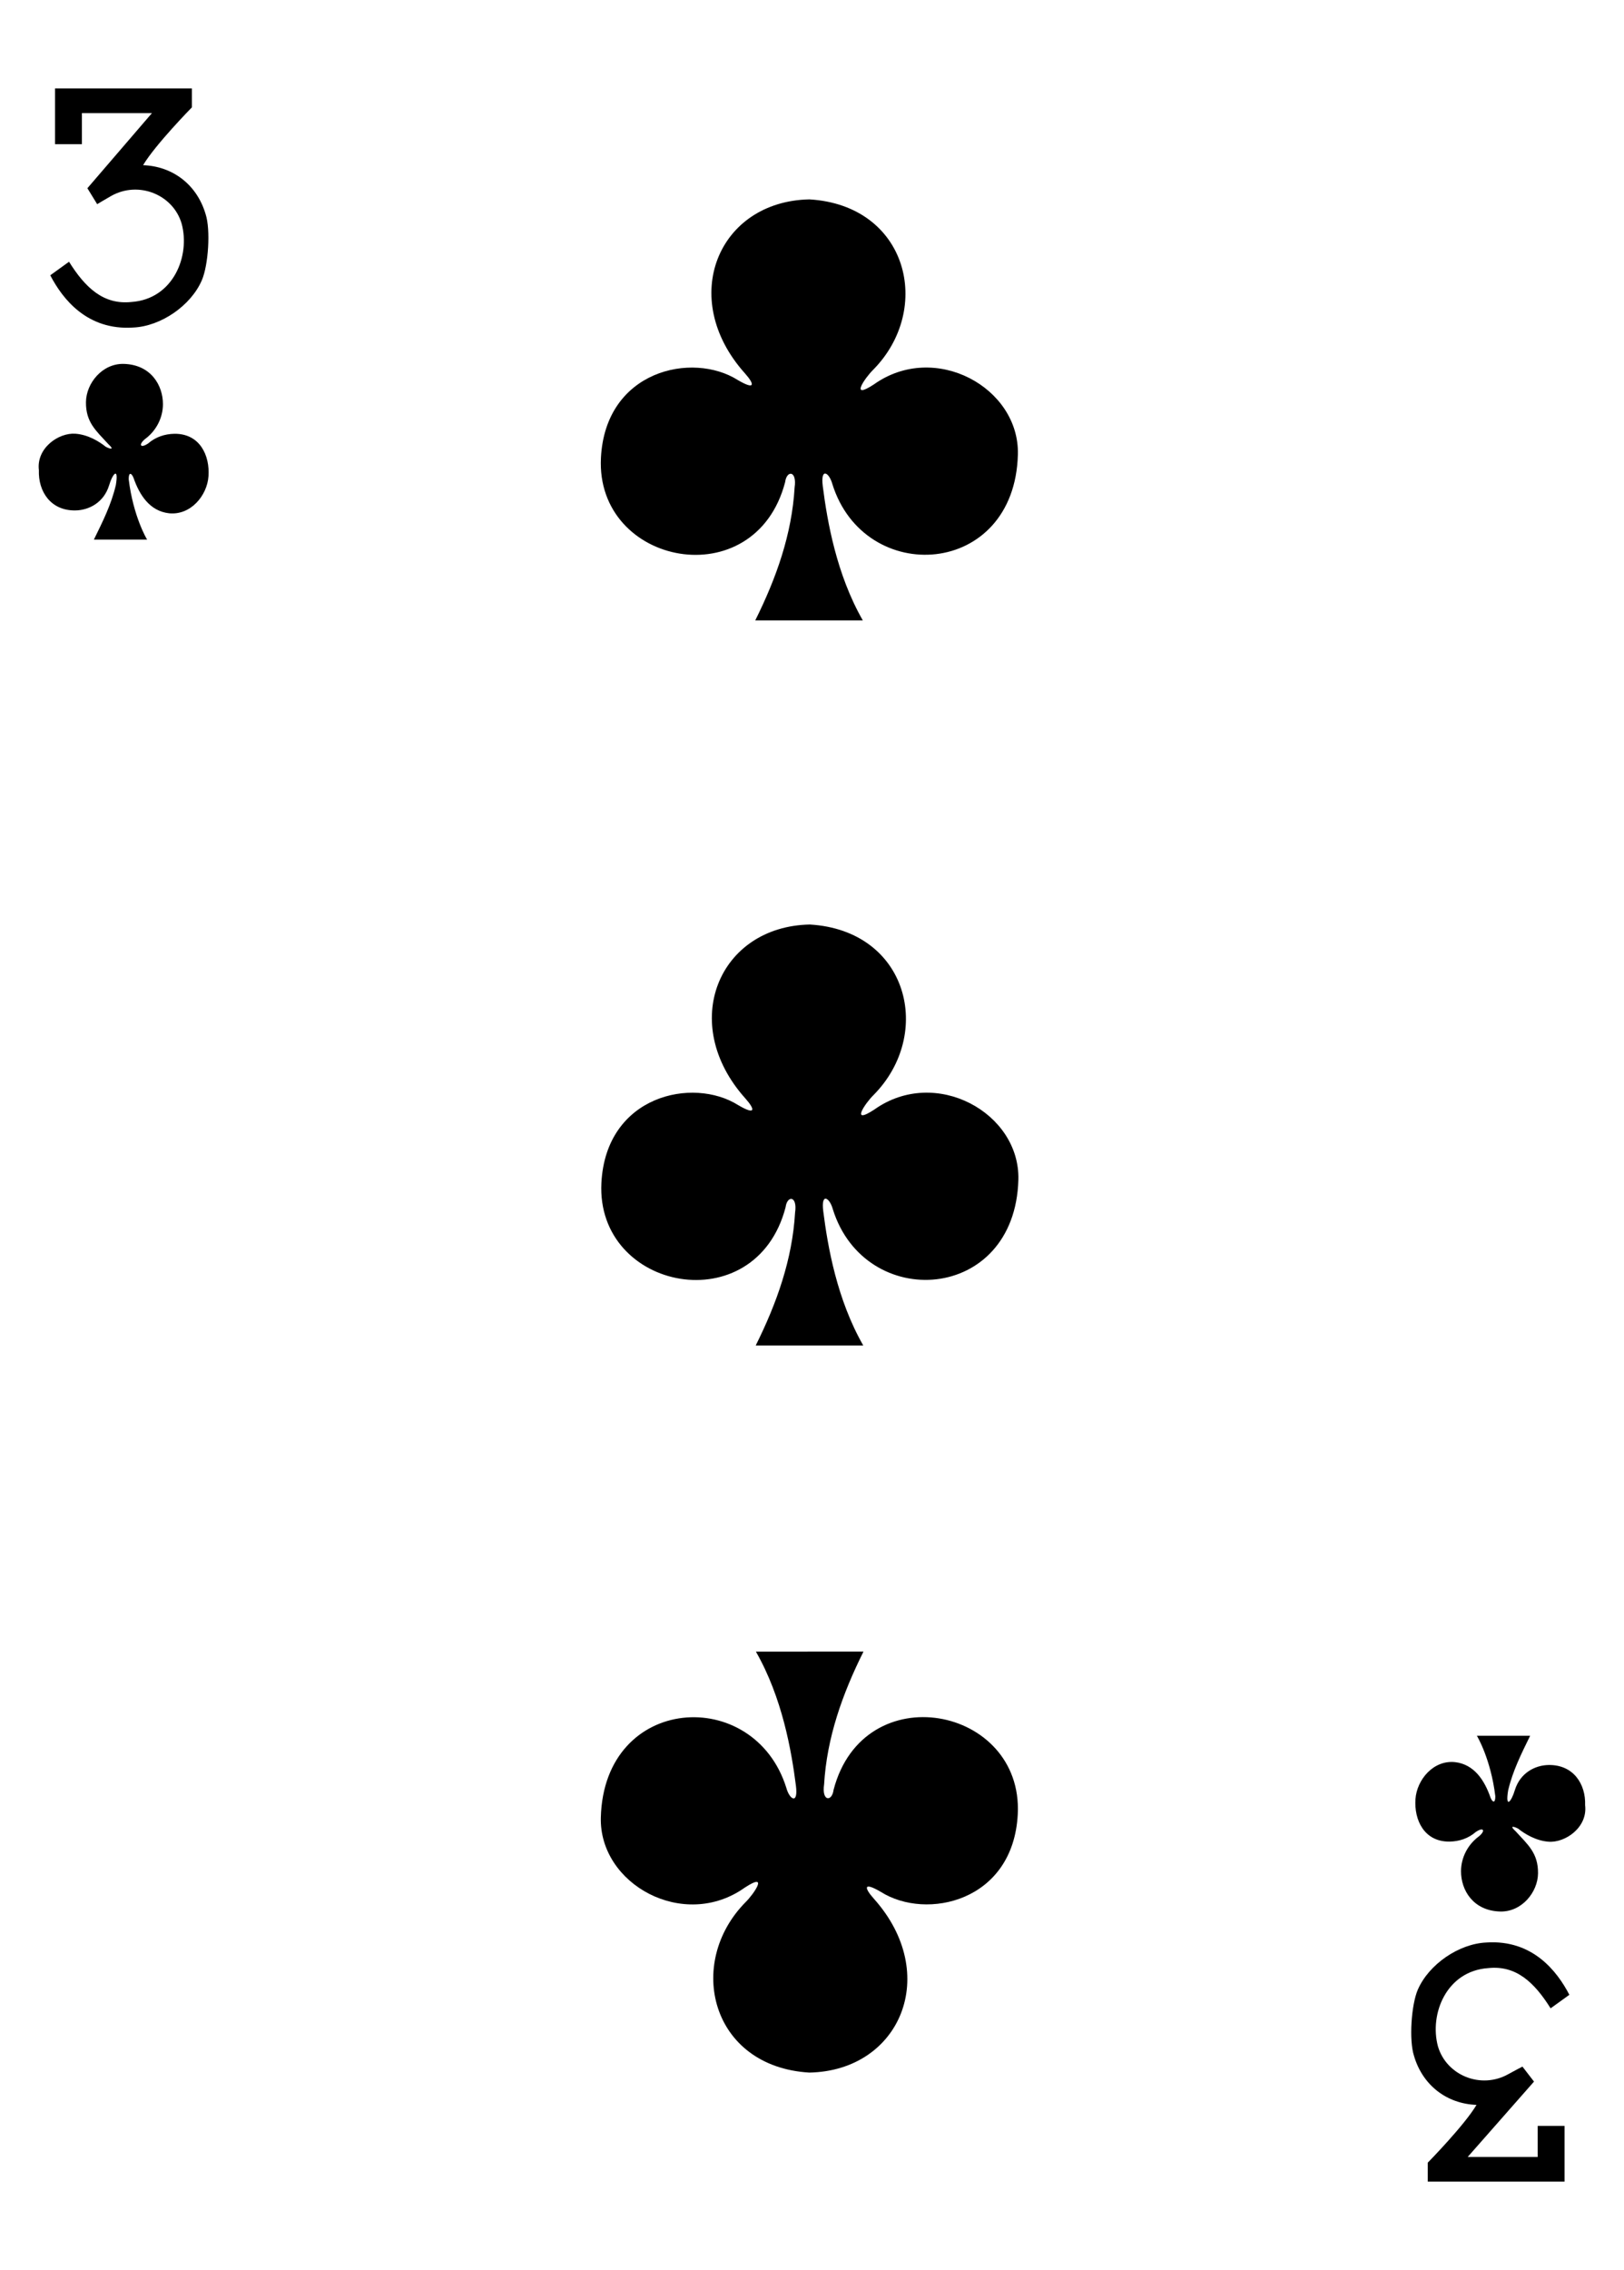 <?xml version="1.0" encoding="utf-8"?>
<!-- Generator: Adobe Illustrator 15.0.0, SVG Export Plug-In . SVG Version: 6.00 Build 0)  -->
<!DOCTYPE svg PUBLIC "-//W3C//DTD SVG 1.1//EN" "http://www.w3.org/Graphics/SVG/1.1/DTD/svg11.dtd">
<svg version="1.1" id="Layer_1" xmlns="http://www.w3.org/2000/svg" xmlns:xlink="http://www.w3.org/1999/xlink" x="0px" y="0px"
	 width="178.582px" height="249.449px" viewBox="0 0 178.582 249.449" enable-background="new 0 0 178.582 249.449"
	 xml:space="preserve">
<g>
	<path d="M5.527,30.25l2.063-1.488c1.792,2.859,3.792,4.746,6.855,4.422c4.594-0.309,6.496-5.036,5.531-8.602
		c-0.926-3.191-4.73-4.75-7.754-3.047c-0.711,0.402-1.535,0.902-1.535,0.902l-1.078-1.753l7.098-8.254h-7.7v3.414H6.05V9.719h15.051
		v2.078c0,0-4.031,4.105-5.367,6.355c3.285,0.118,5.93,2.16,6.879,5.391c0.555,1.699,0.305,5.586-0.422,7.262
		c-1.207,2.793-4.519,5.058-7.547,5.187C9.57,36.328,6.871,32.836,5.527,30.25L5.527,30.25z"/>
	<path d="M172.574,219.203l-2.063,1.486c-1.795-2.861-3.795-4.744-6.854-4.42c-4.596,0.309-6.496,5.035-5.535,8.598
		c0.932,3.193,4.732,4.754,7.754,3.047c0.715-0.402,1.539-0.82,1.539-0.82l1.271,1.646l-7.293,8.283h7.699v-3.414h2.953v6.121H157
		v-2.078c0,0,4.031-4.102,5.363-6.352c-3.281-0.121-5.93-2.16-6.875-5.391c-0.555-1.699-0.305-5.586,0.418-7.264
		c1.211-2.793,4.52-5.059,7.547-5.189C168.535,213.121,171.23,216.617,172.574,219.203L172.574,219.203z"/>
	<path d="M83.101,147.854c2.328-4.674,4.028-9.472,4.328-14.601c0.278-1.887-0.871-1.918-1.043-0.59
		c-3.3,12.625-20.855,9.207-20.254-2.668c0.493-9.633,10.055-11.703,15.047-8.555c1.969,1.161,1.856,0.465,0.782-0.738
		c-7.411-8.266-2.922-18.914,7.093-19.109c10.833,0.644,13.645,12.039,7,18.742c-0.828,0.805-2.66,3.394,0.098,1.586
		c6.711-4.77,16.02,0.355,15.832,7.707c-0.354,13.552-16.875,14.562-20.406,3.242c-0.34-1.254-1.32-1.888-1.047,0.246
		c0.488,3.858,1.5,9.68,4.398,14.737H83.101L83.101,147.854z"/>
	<path d="M83.05,68.176c2.329-4.68,4.028-9.477,4.329-14.606c0.277-1.886-0.872-1.918-1.043-0.59
		c-3.301,12.625-20.86,9.207-20.254-2.668c0.488-9.628,10.054-11.703,15.043-8.554c1.972,1.16,1.859,0.465,0.785-0.738
		c-7.41-8.266-2.922-18.915,7.094-19.11C99.836,22.555,102.645,33.949,96,40.652c-0.824,0.805-2.656,3.395,0.102,1.586
		c6.707-4.769,16.021,0.356,15.828,7.707c-0.348,13.551-16.871,14.563-20.402,3.242c-0.34-1.253-1.318-1.886-1.051,0.247
		c0.492,3.859,1.504,9.679,4.402,14.742H83.05z"/>
	<path d="M94.953,181.488c-2.332,4.676-4.031,9.473-4.332,14.602c-0.277,1.891,0.871,1.922,1.043,0.59
		c3.301-12.621,20.859-9.203,20.254,2.672c-0.488,9.629-10.055,11.699-15.043,8.551c-1.969-1.158-1.859-0.465-0.785,0.738
		c7.414,8.271,2.926,18.914-7.094,19.109c-10.832-0.643-13.641-12.039-6.996-18.742c0.824-0.805,2.656-3.391-0.102-1.582
		c-6.707,4.766-16.019-0.359-15.828-7.707c0.352-13.555,16.871-14.563,20.402-3.246c0.34,1.258,1.321,1.887,1.051-0.246
		c-0.492-3.857-1.504-9.676-4.402-14.736L94.953,181.488L94.953,181.488z"/>
	<path d="M10.324,59.297c0.965-1.977,1.902-3.82,2.414-5.992c0.34-2.043-0.356-1.285-0.75,0.058
		c-0.582,1.86-2.203,2.707-3.707,2.727c-2.731,0.035-4.09-2.11-4.004-4.418c-0.301-2.426,2.16-4.145,4.016-4.012
		c1.394,0.102,2.609,0.852,3.343,1.438c0.485,0.254,1,0.367,0.282-0.289c-1.36-1.485-2.493-2.403-2.465-4.625
		c0.023-2.086,1.808-4.266,4.172-4.196c2.957,0.086,4.3,2.34,4.293,4.438c-0.008,1.527-0.77,2.933-1.95,3.804
		c-0.765,0.622-0.55,1.086,0.321,0.5c0.836-0.722,1.836-1.039,2.871-1.062c2.824-0.043,3.93,2.398,3.765,4.668
		c-0.148,2.125-1.96,4.312-4.343,4.066c-2.133-0.246-3.25-2.031-3.891-3.867c-0.215-0.563-0.547-0.715-0.539,0.125
		c0.492,4.094,2.016,6.641,2.027,6.637H10.324z"/>
	<path d="M168.257,190.746c-0.965,1.977-1.901,3.818-2.414,5.992c-0.34,2.043,0.353,1.283,0.746-0.059
		c0.586-1.859,2.207-2.707,3.711-2.729c2.728-0.035,4.091,2.107,4.005,4.418c0.297,2.426-2.164,4.146-4.017,4.012
		c-1.396-0.104-2.613-0.854-3.349-1.438c-0.483-0.254-1-0.366-0.276,0.289c1.354,1.483,2.487,2.401,2.465,4.625
		c-0.022,2.086-1.81,4.267-4.176,4.194c-2.953-0.086-4.302-2.34-4.293-4.438c0.008-1.527,0.772-2.935,1.952-3.808
		c0.767-0.621,0.552-1.084-0.319-0.5c-0.84,0.726-1.836,1.041-2.871,1.063c-2.828,0.043-3.93-2.397-3.771-4.668
		c0.151-2.125,1.961-4.313,4.349-4.065c2.129,0.245,3.25,2.03,3.892,3.866c0.211,0.563,0.547,0.715,0.539-0.121
		c-0.492-4.098-2.021-6.646-2.031-6.641h5.858V190.746z"/>
</g>
</svg>
